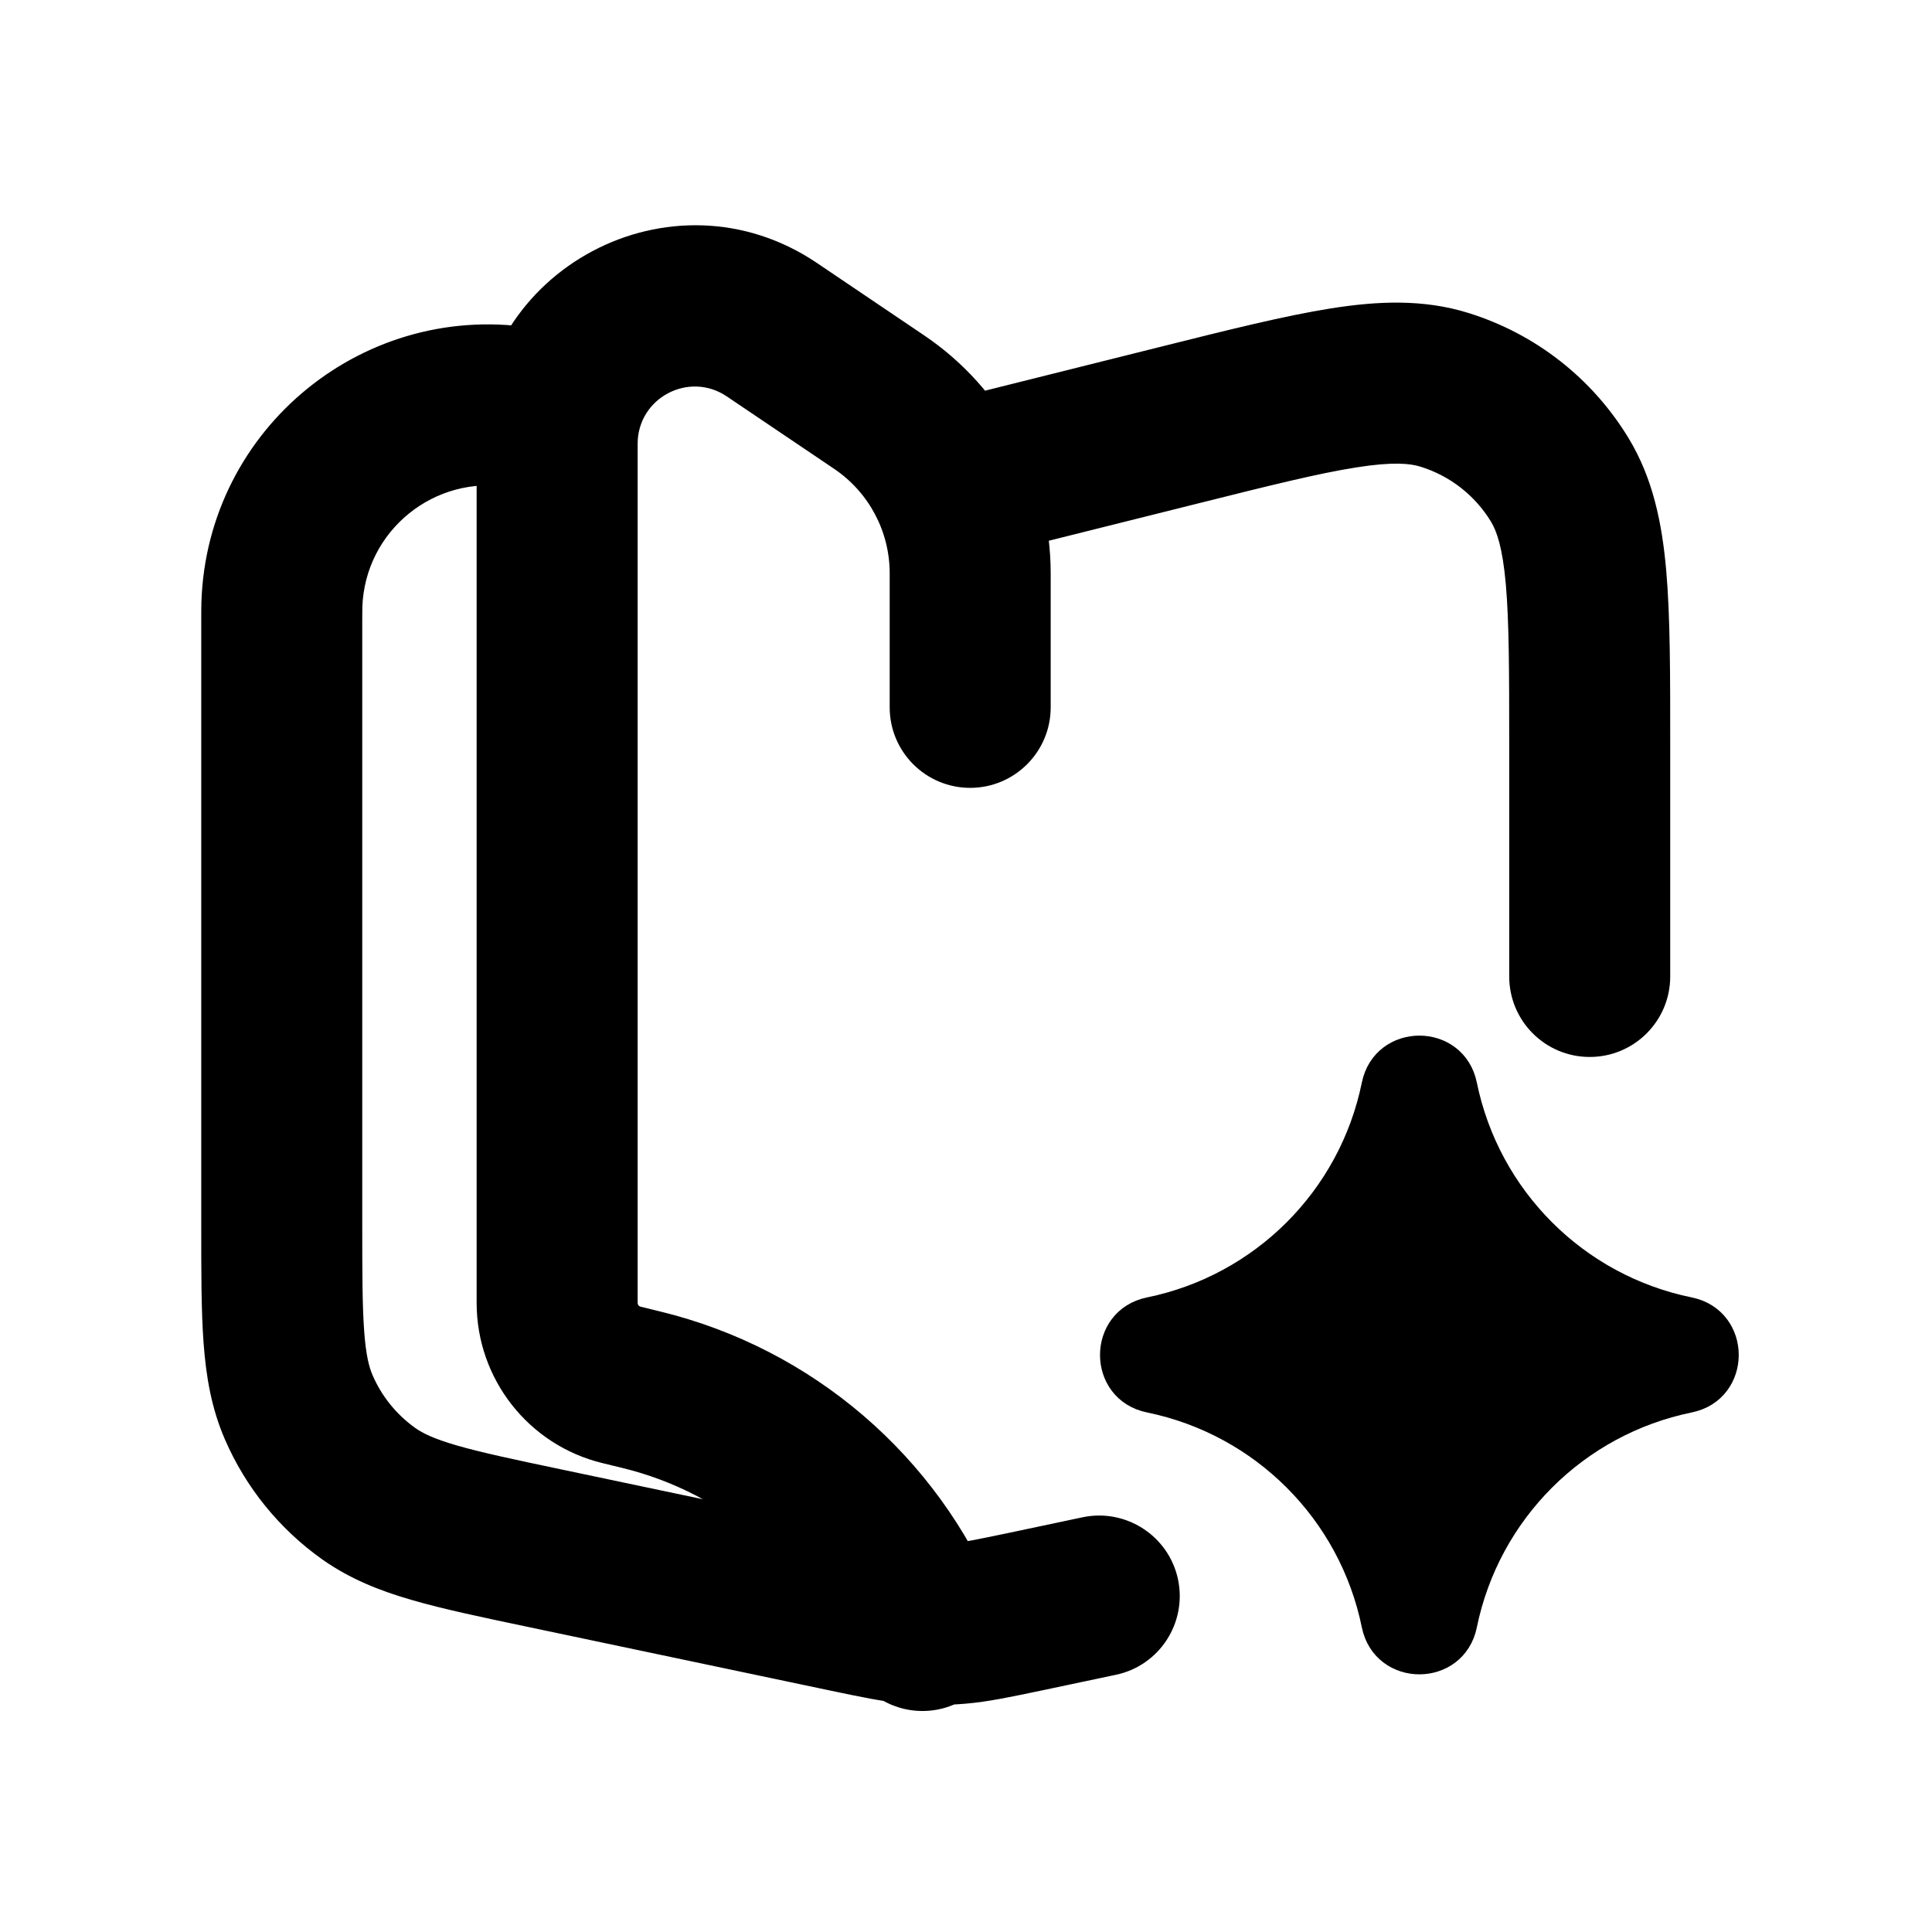 <svg width="24" height="24" viewBox="0 0 24 24" fill="none" xmlns="http://www.w3.org/2000/svg">
  <path
    d="M11.809 4.96C11.273 5.094 10.948 5.637 11.082 6.173C11.216 6.709 11.758 7.035 12.294 6.901L11.809 4.96ZM10.497 20.017L10.703 19.039H10.703L10.497 20.017ZM6.759 19.23L6.965 18.252L6.759 19.23ZM18.748 12.13C18.748 12.683 19.196 13.13 19.748 13.13C20.3 13.13 20.748 12.683 20.748 12.13H18.748ZM13.861 20.805C14.402 20.692 14.747 20.161 14.634 19.621C14.52 19.081 13.989 18.735 13.449 18.848L13.861 20.805ZM12.752 20.017L12.546 19.039L12.546 19.039L12.752 20.017ZM11.341 20.168L11.423 19.171L11.423 19.171L11.341 20.168ZM11.908 20.168L11.825 19.171L11.825 19.171L11.908 20.168ZM3.712 17.483L2.794 17.881L2.794 17.881L3.712 17.483ZM4.582 18.556L4.004 19.372H4.004L4.582 18.556ZM17.94 4.841L17.645 5.797V5.797L17.94 4.841ZM19.377 5.963L20.232 5.445V5.445L19.377 5.963ZM3.501 7.513L4.501 7.545L3.501 7.513ZM6.501 6.088C7.041 6.201 7.572 5.856 7.685 5.315C7.799 4.775 7.453 4.244 6.913 4.131L6.501 6.088ZM6.512 5.07L6.338 6.054V6.054L6.512 5.07ZM11.052 8.787C11.052 9.339 11.499 9.787 12.052 9.787C12.604 9.787 13.052 9.339 13.052 8.787H11.052ZM10.921 4.995L11.48 4.166V4.166L10.921 4.995ZM9.588 4.095L9.028 4.924L9.588 4.095ZM7.72 17.204L7.957 16.232L7.957 16.232L7.72 17.204ZM7.97 17.265L7.733 18.236L7.733 18.236L7.97 17.265ZM10.536 20.637C10.747 21.148 11.332 21.39 11.843 21.178C12.353 20.967 12.595 20.382 12.383 19.872L10.536 20.637ZM4.5 15.214V7.711H2.5V15.214H4.5ZM12.294 6.901L14.89 6.252L14.405 4.311L11.809 4.96L12.294 6.901ZM10.703 19.039L6.965 18.252L6.553 20.209L10.291 20.996L10.703 19.039ZM18.748 9.264V12.13H20.748V9.264H18.748ZM13.449 18.848L12.546 19.039L12.958 20.996L13.861 20.805L13.449 18.848ZM10.291 20.996C10.688 21.079 10.969 21.14 11.258 21.164L11.423 19.171C11.287 19.16 11.147 19.132 10.703 19.039L10.291 20.996ZM12.546 19.039C12.101 19.132 11.961 19.16 11.825 19.171L11.991 21.164C12.279 21.14 12.56 21.079 12.958 20.996L12.546 19.039ZM11.258 21.164C11.502 21.185 11.747 21.185 11.991 21.164L11.825 19.171C11.691 19.182 11.557 19.182 11.423 19.171L11.258 21.164ZM2.5 15.214C2.5 15.793 2.499 16.281 2.529 16.684C2.56 17.1 2.626 17.494 2.794 17.881L4.629 17.085C4.585 16.984 4.546 16.837 4.524 16.537C4.501 16.224 4.5 15.822 4.5 15.214H2.5ZM6.965 18.252C6.37 18.127 5.976 18.043 5.675 17.956C5.386 17.872 5.251 17.804 5.16 17.74L4.004 19.372C4.348 19.615 4.72 19.762 5.12 19.877C5.509 19.99 5.987 20.09 6.553 20.209L6.965 18.252ZM2.794 17.881C3.053 18.479 3.472 18.995 4.004 19.372L5.16 17.74C4.927 17.574 4.743 17.348 4.629 17.085L2.794 17.881ZM14.89 6.252C15.777 6.03 16.379 5.88 16.845 5.807C17.304 5.734 17.516 5.757 17.645 5.797L18.235 3.886C17.68 3.714 17.115 3.739 16.533 3.831C15.959 3.922 15.257 4.098 14.405 4.311L14.89 6.252ZM20.748 9.264C20.748 8.386 20.749 7.662 20.698 7.083C20.646 6.496 20.533 5.942 20.232 5.445L18.522 6.481C18.592 6.597 18.665 6.796 18.706 7.259C18.747 7.729 18.748 8.349 18.748 9.264H20.748ZM17.645 5.797C18.011 5.91 18.323 6.153 18.522 6.481L20.232 5.445C19.78 4.698 19.069 4.143 18.235 3.886L17.645 5.797ZM4.5 7.711C4.5 7.598 4.5 7.566 4.501 7.545L2.502 7.48C2.5 7.542 2.5 7.615 2.5 7.711H4.5ZM6.913 4.131C6.819 4.111 6.748 4.096 6.687 4.085L6.338 6.054C6.359 6.058 6.39 6.064 6.501 6.088L6.913 4.131ZM4.501 7.545C4.532 6.592 5.4 5.888 6.338 6.054L6.687 4.085C4.549 3.707 2.572 5.31 2.502 7.48L4.501 7.545ZM13.052 8.787V7.122H11.052V8.787H13.052ZM11.48 4.166L10.147 3.266L9.028 4.924L10.362 5.824L11.48 4.166ZM5.921 5.513V16.186H7.921V5.513H5.921ZM7.483 18.175L7.733 18.236L8.206 16.293L7.957 16.232L7.483 18.175ZM7.733 18.236C8.997 18.544 10.038 19.436 10.536 20.637L12.383 19.872C11.641 18.081 10.089 16.752 8.206 16.293L7.733 18.236ZM5.921 16.186C5.921 17.13 6.566 17.952 7.483 18.175L7.957 16.232C7.936 16.227 7.921 16.208 7.921 16.186H5.921ZM10.147 3.266C8.347 2.052 5.921 3.342 5.921 5.513H7.921C7.921 4.944 8.556 4.606 9.028 4.924L10.147 3.266ZM13.052 7.122C13.052 5.937 12.463 4.829 11.48 4.166L10.362 5.824C10.793 6.115 11.052 6.601 11.052 7.122H13.052Z"
    fill="currentColor" />
  <path
    d="M17.05 13.475C17.18 12.842 18.084 12.842 18.213 13.475C18.499 14.872 19.591 15.965 20.989 16.25C21.622 16.38 21.622 17.284 20.989 17.413C19.591 17.699 18.499 18.791 18.213 20.189C18.084 20.822 17.18 20.822 17.05 20.189C16.765 18.791 15.672 17.699 14.275 17.413C13.642 17.284 13.642 16.38 14.275 16.25C15.672 15.965 16.765 14.872 17.05 13.475Z"
    fill="currentColor" stroke="currentColor" stroke-width="0.271" />
</svg>
